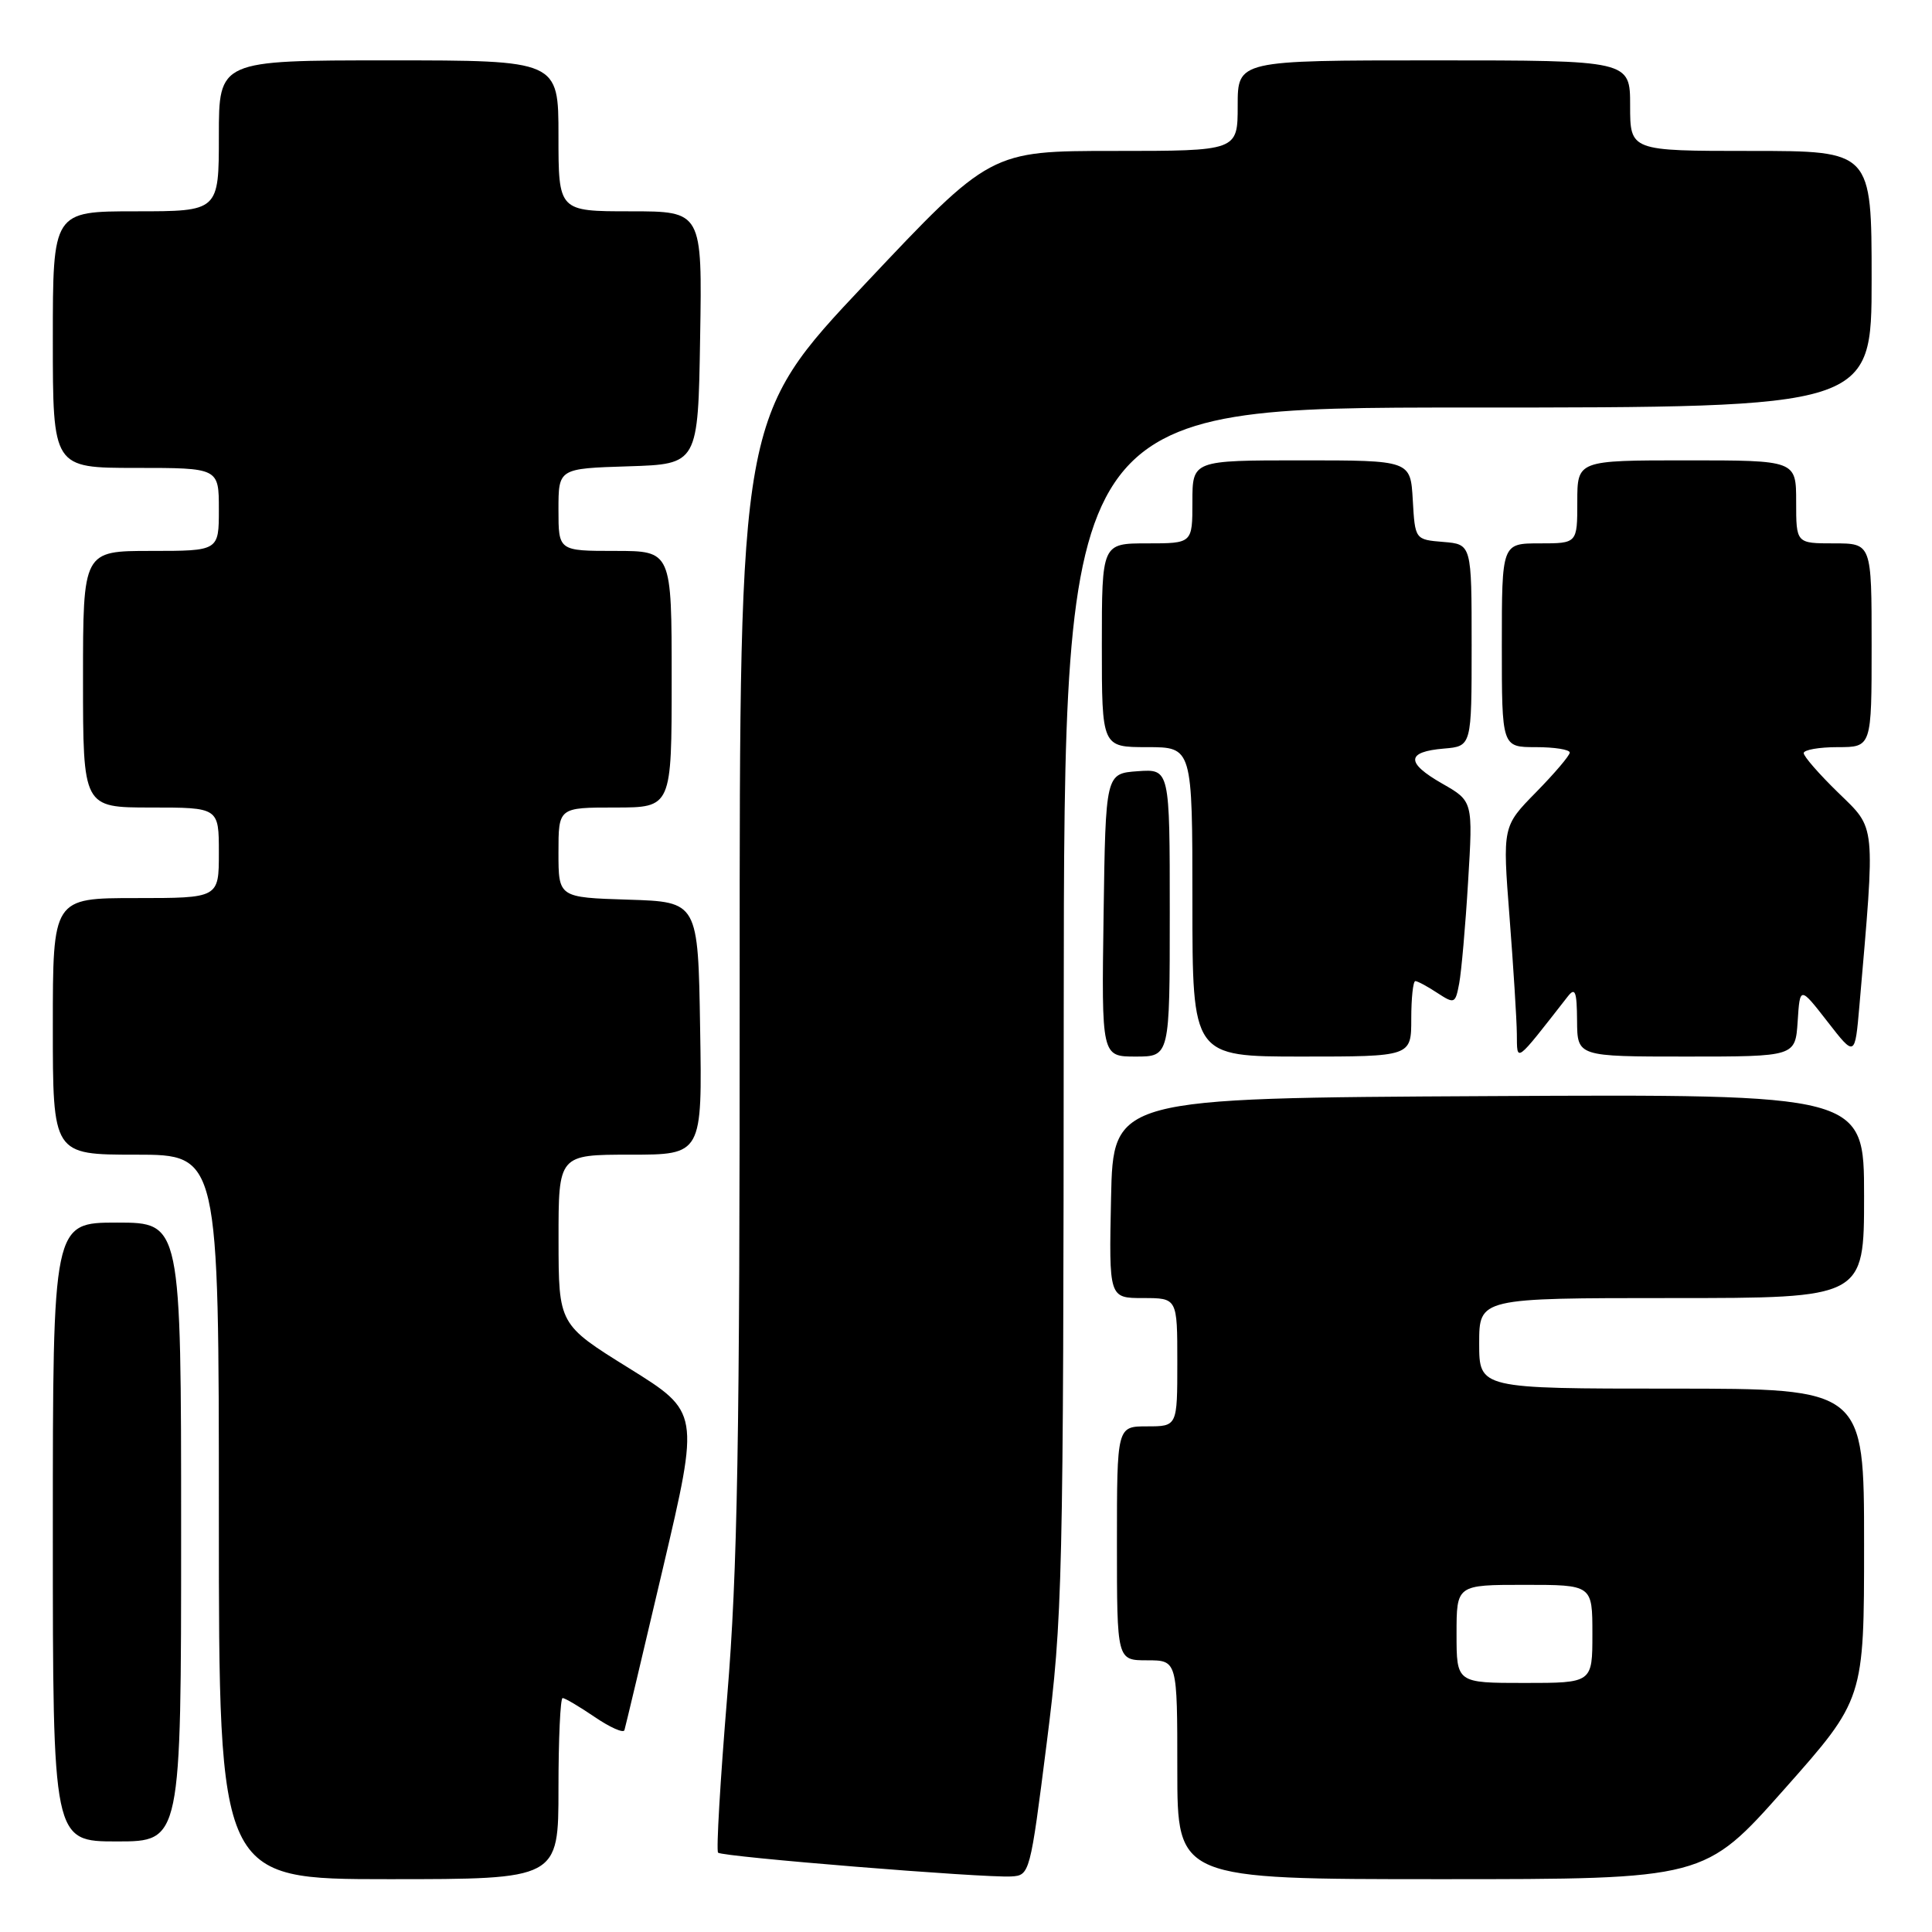 <?xml version="1.0" encoding="UTF-8" standalone="no"?>
<!DOCTYPE svg PUBLIC "-//W3C//DTD SVG 1.1//EN" "http://www.w3.org/Graphics/SVG/1.1/DTD/svg11.dtd" >
<svg xmlns="http://www.w3.org/2000/svg" xmlns:xlink="http://www.w3.org/1999/xlink" version="1.1" viewBox="0 0 256 256">
 <g >
 <path fill="currentColor"
d=" M 74.00 237.00 C 74.00 230.40 74.25 225.00 74.55 225.00 C 74.86 225.00 76.77 226.13 78.80 227.51 C 80.83 228.89 82.60 229.68 82.74 229.26 C 82.87 228.84 85.17 219.19 87.84 207.80 C 92.70 187.11 92.70 187.11 83.36 181.30 C 74.02 175.50 74.02 175.50 74.01 164.25 C 74.00 153.00 74.00 153.00 83.52 153.00 C 93.05 153.00 93.05 153.00 92.77 136.25 C 92.50 119.50 92.50 119.50 83.25 119.21 C 74.00 118.92 74.00 118.92 74.00 112.96 C 74.00 107.00 74.00 107.00 81.50 107.00 C 89.00 107.00 89.00 107.00 89.00 90.00 C 89.00 73.00 89.00 73.00 81.50 73.00 C 74.00 73.00 74.00 73.00 74.00 67.54 C 74.00 62.08 74.00 62.08 83.25 61.79 C 92.50 61.50 92.50 61.50 92.77 44.75 C 93.05 28.00 93.05 28.00 83.52 28.00 C 74.00 28.00 74.00 28.00 74.00 18.00 C 74.00 8.00 74.00 8.00 51.50 8.00 C 29.00 8.00 29.00 8.00 29.00 18.00 C 29.00 28.00 29.00 28.00 18.00 28.00 C 7.00 28.00 7.00 28.00 7.00 45.00 C 7.00 62.00 7.00 62.00 18.00 62.00 C 29.00 62.00 29.00 62.00 29.00 67.50 C 29.00 73.00 29.00 73.00 20.00 73.00 C 11.00 73.00 11.00 73.00 11.00 90.00 C 11.00 107.00 11.00 107.00 20.00 107.00 C 29.00 107.00 29.00 107.00 29.00 113.00 C 29.00 119.00 29.00 119.00 18.00 119.00 C 7.00 119.00 7.00 119.00 7.00 136.00 C 7.00 153.00 7.00 153.00 18.00 153.00 C 29.00 153.00 29.00 153.00 29.00 201.00 C 29.00 249.00 29.00 249.00 51.50 249.00 C 74.00 249.00 74.00 249.00 74.00 237.00 Z  M 138.69 231.00 C 140.81 214.27 140.91 210.01 140.95 133.75 C 141.00 54.00 141.00 54.00 194.50 54.00 C 248.00 54.00 248.00 54.00 248.00 37.00 C 248.00 20.00 248.00 20.00 232.00 20.00 C 216.00 20.00 216.00 20.00 216.00 14.00 C 216.00 8.00 216.00 8.00 190.00 8.00 C 164.00 8.00 164.00 8.00 164.00 14.00 C 164.00 20.00 164.00 20.00 147.62 20.00 C 131.23 20.00 131.23 20.00 114.62 37.63 C 98.00 55.26 98.00 55.26 98.01 129.88 C 98.03 191.00 97.73 208.17 96.36 224.76 C 95.44 235.90 94.89 245.23 95.15 245.49 C 95.70 246.04 130.31 248.85 133.99 248.64 C 136.45 248.50 136.50 248.30 138.69 231.00 Z  M 236.43 237.08 C 247.00 225.16 247.00 225.16 247.00 204.58 C 247.00 184.00 247.00 184.00 221.50 184.00 C 196.00 184.00 196.00 184.00 196.00 178.00 C 196.00 172.00 196.00 172.00 221.50 172.00 C 247.00 172.00 247.00 172.00 247.00 158.49 C 247.00 144.98 247.00 144.98 197.25 145.24 C 147.50 145.50 147.50 145.50 147.22 158.75 C 146.94 172.00 146.94 172.00 151.47 172.00 C 156.00 172.00 156.00 172.00 156.00 180.50 C 156.00 189.00 156.00 189.00 152.00 189.00 C 148.00 189.00 148.00 189.00 148.00 204.50 C 148.00 220.00 148.00 220.00 152.00 220.00 C 156.00 220.00 156.00 220.00 156.00 234.50 C 156.00 249.00 156.00 249.00 190.93 249.00 C 225.86 249.00 225.86 249.00 236.43 237.08 Z  M 24.00 203.00 C 24.00 162.00 24.00 162.00 15.50 162.00 C 7.00 162.00 7.00 162.00 7.00 203.00 C 7.00 244.00 7.00 244.00 15.50 244.00 C 24.00 244.00 24.00 244.00 24.00 203.00 Z  M 155.00 120.94 C 155.00 101.89 155.00 101.89 150.75 102.19 C 146.50 102.50 146.50 102.50 146.23 121.25 C 145.96 140.00 145.96 140.00 150.48 140.00 C 155.00 140.00 155.00 140.00 155.00 120.94 Z  M 187.00 135.00 C 187.00 132.25 187.24 130.00 187.54 130.00 C 187.83 130.00 189.14 130.70 190.44 131.56 C 192.73 133.05 192.84 133.01 193.35 130.31 C 193.64 128.76 194.18 122.70 194.53 116.83 C 195.18 106.16 195.18 106.16 191.10 103.83 C 186.25 101.06 186.32 99.61 191.33 99.19 C 195.00 98.88 195.00 98.88 195.00 85.50 C 195.00 72.12 195.00 72.12 191.25 71.81 C 187.50 71.50 187.50 71.50 187.20 66.25 C 186.90 61.00 186.90 61.00 172.45 61.00 C 158.00 61.00 158.00 61.00 158.00 66.50 C 158.00 72.00 158.00 72.00 152.00 72.00 C 146.00 72.00 146.00 72.00 146.00 85.50 C 146.00 99.00 146.00 99.00 152.00 99.00 C 158.00 99.00 158.00 99.00 158.00 119.50 C 158.00 140.00 158.00 140.00 172.50 140.00 C 187.00 140.00 187.00 140.00 187.00 135.00 Z  M 207.72 132.06 C 208.72 130.77 208.94 131.33 208.97 135.25 C 209.00 140.00 209.00 140.00 223.45 140.00 C 237.89 140.00 237.89 140.00 238.20 135.34 C 238.50 130.68 238.50 130.68 242.15 135.37 C 245.79 140.06 245.79 140.06 246.38 133.28 C 248.50 108.75 248.62 109.95 243.58 105.04 C 241.06 102.59 239.00 100.23 239.00 99.79 C 239.00 99.36 241.03 99.00 243.50 99.00 C 248.00 99.00 248.00 99.00 248.00 85.50 C 248.00 72.00 248.00 72.00 243.00 72.00 C 238.00 72.00 238.00 72.00 238.00 66.50 C 238.00 61.00 238.00 61.00 223.50 61.00 C 209.00 61.00 209.00 61.00 209.00 66.50 C 209.00 72.00 209.00 72.00 204.00 72.00 C 199.00 72.00 199.00 72.00 199.00 85.50 C 199.00 99.00 199.00 99.00 203.50 99.00 C 205.97 99.00 208.00 99.32 208.00 99.72 C 208.00 100.11 205.99 102.47 203.54 104.97 C 199.09 109.50 199.09 109.50 200.02 121.50 C 200.53 128.10 200.97 135.07 200.99 137.00 C 201.03 140.82 200.68 141.07 207.72 132.06 Z  M 193.00 216.50 C 193.00 210.00 193.00 210.00 202.00 210.00 C 211.00 210.00 211.00 210.00 211.00 216.50 C 211.00 223.00 211.00 223.00 202.00 223.00 C 193.00 223.00 193.00 223.00 193.00 216.50 Z "/>
</g>
</svg>